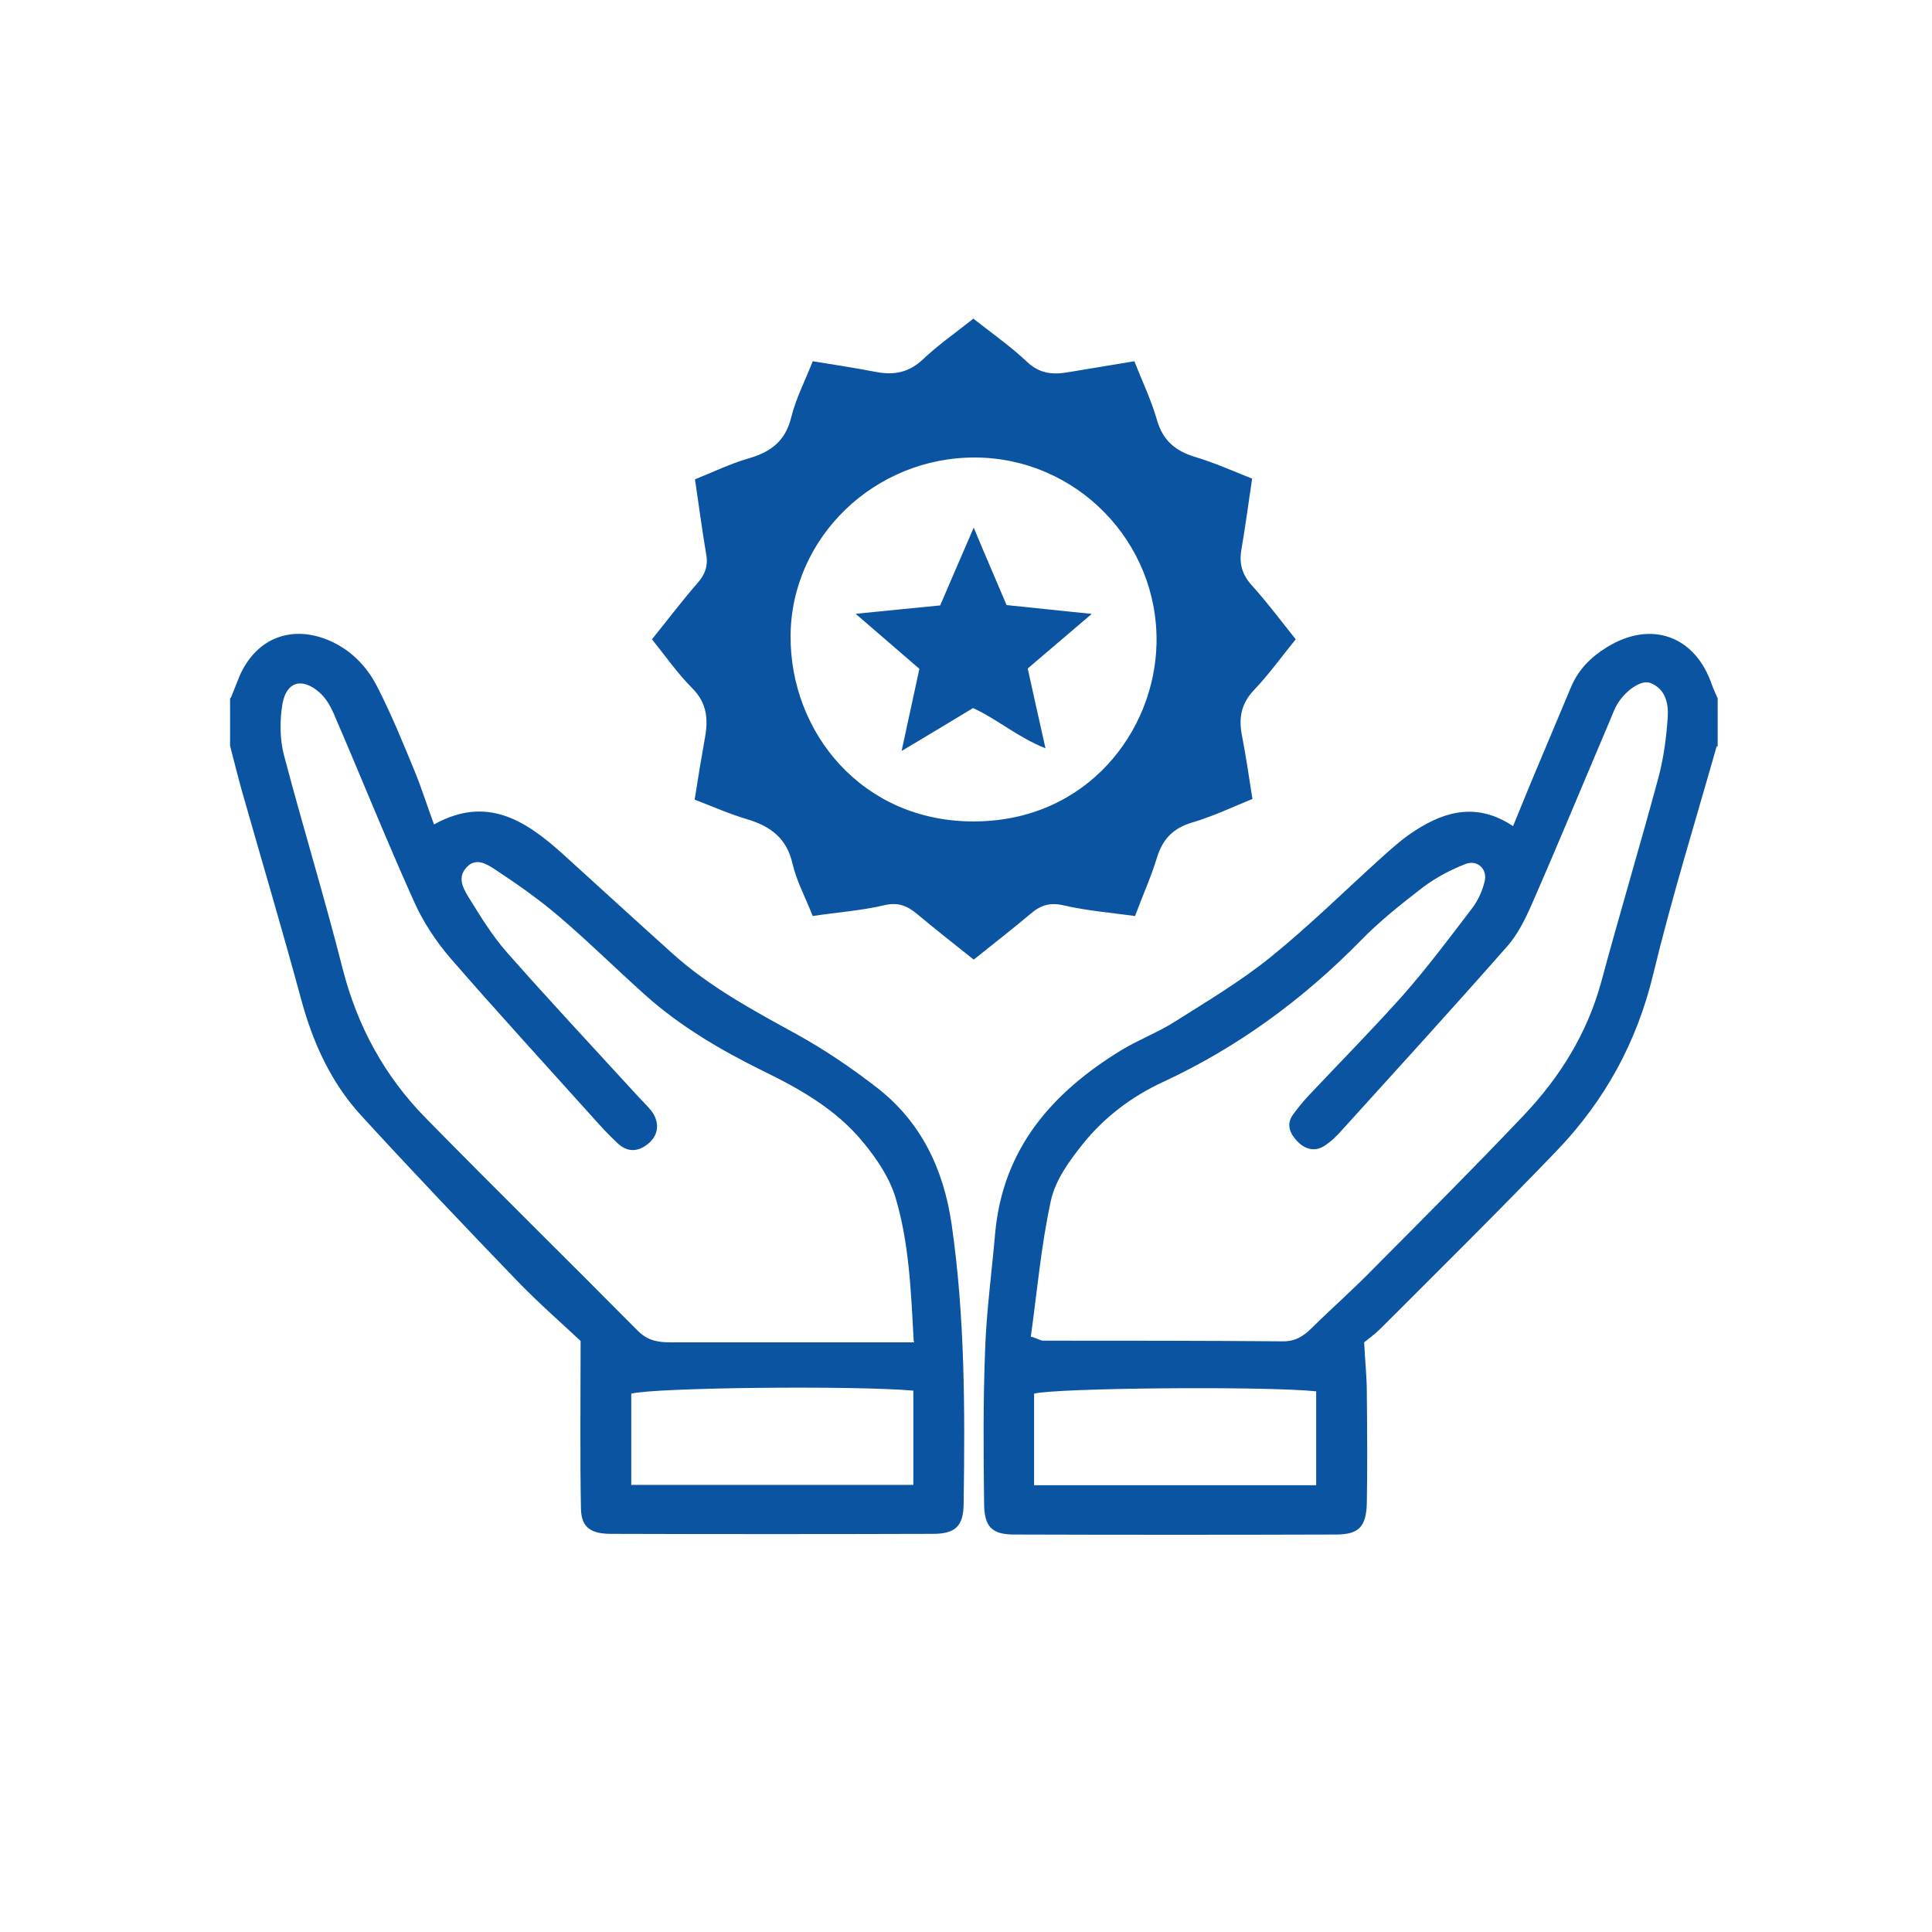 <?xml version="1.0" encoding="UTF-8"?>
<svg xmlns="http://www.w3.org/2000/svg" version="1.1" viewBox="0 0 576 576">
  <defs>
    <style>
      .cls-1 {
        fill: #0b54a2;
      }
    </style>
  </defs>
  <!-- Generator: Adobe Illustrator 28.6.0, SVG Export Plug-In . SVG Version: 1.2.0 Build 709)  -->
  <g>
    <g id="Layer_1">
      <g>
        <path class="cls-1" d="M68.8,208.1c.9-2.2,1.7-4.3,2.6-6.5,5-11.5,15.8-15.6,27.3-10.4,6.3,2.9,10.8,7.7,13.8,13.6,4.2,8.2,7.7,16.8,11.2,25.3,2,4.9,3.6,10,5.7,15.7,15.8-8.8,27.4-1.1,38.5,8.9,10.8,9.8,21.6,19.7,32.5,29.5,11.2,10.1,24.3,17.1,37.4,24.3,8.3,4.6,16.2,10,23.7,15.8,13.1,10.2,19.8,24.2,22.2,40.6,4,27.6,4,55.4,3.6,83.1,0,7-2.4,9.3-9.2,9.3-32,.1-63.9.1-95.9,0-6.2,0-8.9-2-9-7.6-.3-16.1-.1-32.1-.1-49.9-5.3-5-12.3-11.1-18.7-17.7-15.7-16.3-31.4-32.8-46.7-49.5-9-9.8-14.4-21.7-17.9-34.6-5.6-20.7-11.7-41.2-17.6-61.9-1.3-4.6-2.4-9.2-3.6-13.7,0-4.8,0-9.6,0-14.3ZM272.4,399.8c-.8-15.2-1.4-29.3-5.4-42.7-1.8-6-5.7-11.8-9.8-16.7-7.9-9.6-18.6-15.7-29.7-21.1-12.6-6.2-24.7-13.3-35.2-22.7-8.7-7.8-17-16-25.8-23.5-6.1-5.2-12.7-9.8-19.4-14.2-2.2-1.4-5.4-3.3-8.1-.2-2.6,2.9-1,5.9.4,8.3,3.6,5.8,7.2,11.8,11.7,16.9,12.6,14.3,25.7,28.3,38.6,42.4,1.6,1.8,3.4,3.4,4.8,5.3,2.3,3.4,1.7,7.1-1.4,9.5-3,2.4-6.1,2.4-8.9-.2-2.6-2.4-5.1-5.1-7.4-7.7-14.2-15.8-28.5-31.4-42.4-47.4-4.4-5.1-8.3-11-11-17.1-8.2-18.2-15.6-36.7-23.5-55-1.1-2.7-2.6-5.5-4.7-7.3-5.2-4.5-9.8-3.2-11,3.5-.8,4.9-.8,10.3.4,15,5.6,21.3,12.1,42.4,17.5,63.7,4.4,17.3,12.5,32.2,24.9,44.8,20.9,21.3,42.2,42.2,63.2,63.4,2.9,2.9,6,3.4,9.7,3.4,12.2,0,24.5,0,36.7,0,11.6,0,23.2,0,36,0ZM272.3,442.7v-28.1c-18.2-1.6-77.5-.9-84.1.9v27.2h84.1Z"/>
        <path class="cls-1" d="M511.8,222.5c-6.4,22.6-13.4,45.1-18.9,67.9-4.9,20.4-14.5,37.8-28.8,52.7-17.2,17.9-34.8,35.3-52.3,52.8-1.9,1.9-4.1,3.5-5.1,4.3.3,5.9.8,10.4.8,14.8.1,11.1.2,22.1,0,33.2-.2,7-2.4,9.3-9.2,9.3-32,.1-63.9.1-95.9,0-6.7,0-9-2.3-9-9.4-.2-15.2-.3-30.5.3-45.7.4-11.6,2-23.2,3-34.8,2.3-25.2,17-41.9,37.6-54.5,5.1-3.1,10.7-5.2,15.8-8.4,9.8-6.2,19.9-12.2,28.9-19.5,11.6-9.4,22.2-19.9,33.3-29.9,3.1-2.8,6.3-5.6,9.8-7.8,9-5.8,18.5-8.2,29-1.2,1.9-4.6,3.5-8.6,5.2-12.7,4-9.6,8.1-19.2,12.1-28.8,2.2-5.2,5.9-8.9,10.6-11.8,13.2-8.2,26.4-3.5,31.4,11.2.5,1.4,1.1,2.6,1.7,4v14.3ZM307.5,398.5c2.3.8,2.9,1.2,3.4,1.2,23.9,0,47.8,0,71.7.2,3.7,0,6.1-1.6,8.5-4,6.2-6.1,12.7-11.8,18.7-18,14.9-15,29.9-30,44.5-45.4,10.8-11.4,18.9-24.4,23.1-39.8,5.5-20.4,11.6-40.7,17.1-61.1,1.5-5.7,2.3-11.7,2.7-17.6.3-4.2-.6-8.6-5.2-10.4-2.9-1.1-8.1,2.8-10.3,7.2-.8,1.6-1.4,3.3-2.1,4.9-7.7,18.1-15.2,36.3-23.1,54.3-1.9,4.3-4.1,8.7-7.2,12.2-16.2,18.4-32.7,36.5-49.1,54.6-1.6,1.8-3.3,3.5-5.3,4.8-2.9,1.9-5.9,1-8.1-1.3-2.1-2.2-3.5-5-1.3-8,1.4-1.9,2.9-3.8,4.5-5.5,9.4-10,19.1-19.8,28.2-30,7.3-8.3,13.9-17.1,20.6-25.9,1.8-2.3,3.1-5.2,3.8-8,1-3.7-2.1-6.7-5.7-5.3-4.4,1.7-8.7,4-12.5,6.8-6.6,5.1-13.2,10.3-19,16.3-17.1,17.4-36.5,31.6-58.7,41.9-9.3,4.3-17.5,10.5-23.9,18.5-4,5-8.2,10.8-9.5,16.9-2.9,13.3-4.1,27-6,40.7ZM392.4,442.8v-28c-15.8-1.6-77.8-1-84.1.7v27.3h84.1Z"/>
        <path class="cls-1" d="M194.3,190.7c4.6-5.7,8.9-11.4,13.6-16.8,2.4-2.7,3.3-5.4,2.6-8.9-1.2-7-2.1-14.1-3.3-22.1,5.3-2.1,10.6-4.7,16.2-6.3,6.5-1.9,10.8-5.2,12.5-12.2,1.4-5.7,4.2-11,6.4-16.7,6.7,1.1,12.8,2,18.9,3.2,5.3,1,9.7.2,13.9-3.7,4.5-4.3,9.7-7.9,15.1-12.2,5.3,4.2,10.9,8.1,15.8,12.7,3.7,3.6,7.6,4.1,12.3,3.3,6.4-1.1,12.9-2.1,19.9-3.3,2.3,5.9,5,11.5,6.7,17.4,1.7,6.1,5.4,9.3,11.3,11.1,5.7,1.7,11.1,4.1,17.1,6.5-1.1,7.3-2,14.3-3.2,21.2-.7,4.1.2,7.4,3.1,10.6,4.6,5.1,8.7,10.6,13.1,16.1-4.3,5.3-8.1,10.6-12.6,15.3-3.6,3.9-4.4,8-3.5,13,1.2,6.1,2.1,12.3,3.2,19.3-5.9,2.4-11.8,5.2-17.9,7-5.8,1.7-8.9,5-10.6,10.6-1.7,5.6-4.2,11.1-6.5,17.3-7.4-1-14.5-1.6-21.4-3.2-4-.9-6.8,0-9.7,2.5-5.5,4.6-11.1,9-17,13.7-5.9-4.7-11.5-9.1-17-13.7-2.9-2.4-5.7-3.5-9.7-2.5-6.9,1.6-14,2.1-21.3,3.2-2.2-5.6-4.8-10.4-6-15.5-1.7-7.7-6.6-11.3-13.7-13.4-5.1-1.5-10-3.7-15.5-5.8,1-6.4,2-12.5,3.1-18.6,1-5.5.5-10.3-3.8-14.6-4.4-4.4-8-9.6-12.1-14.7ZM290.9,136.4c-30.1-.2-55,23.8-55.2,53.1-.2,28.8,21.3,55.5,54.7,55.4,33.8-.1,53.9-27,54.4-53.1.6-30.3-23.9-55.2-53.9-55.4Z"/>
        <path class="cls-1" d="M325.4,183.1c-7.3,6.2-12.9,11-19,16.2,1.6,7.4,3.3,14.8,5.3,23.8-8.5-3.4-14.2-8.6-21.6-12-6.3,3.8-12.9,7.8-21.3,12.8,2-9.3,3.6-16.6,5.3-24.5-5.9-5.1-11.9-10.3-19-16.4,9.1-.9,16.8-1.7,25.2-2.5,3.1-7.3,6.4-14.8,10-23.2,3.4,8.2,6.6,15.5,9.8,23.1,8.1.8,16,1.7,25.3,2.6Z"/>
      </g>
    </g>
  </g>
</svg>
